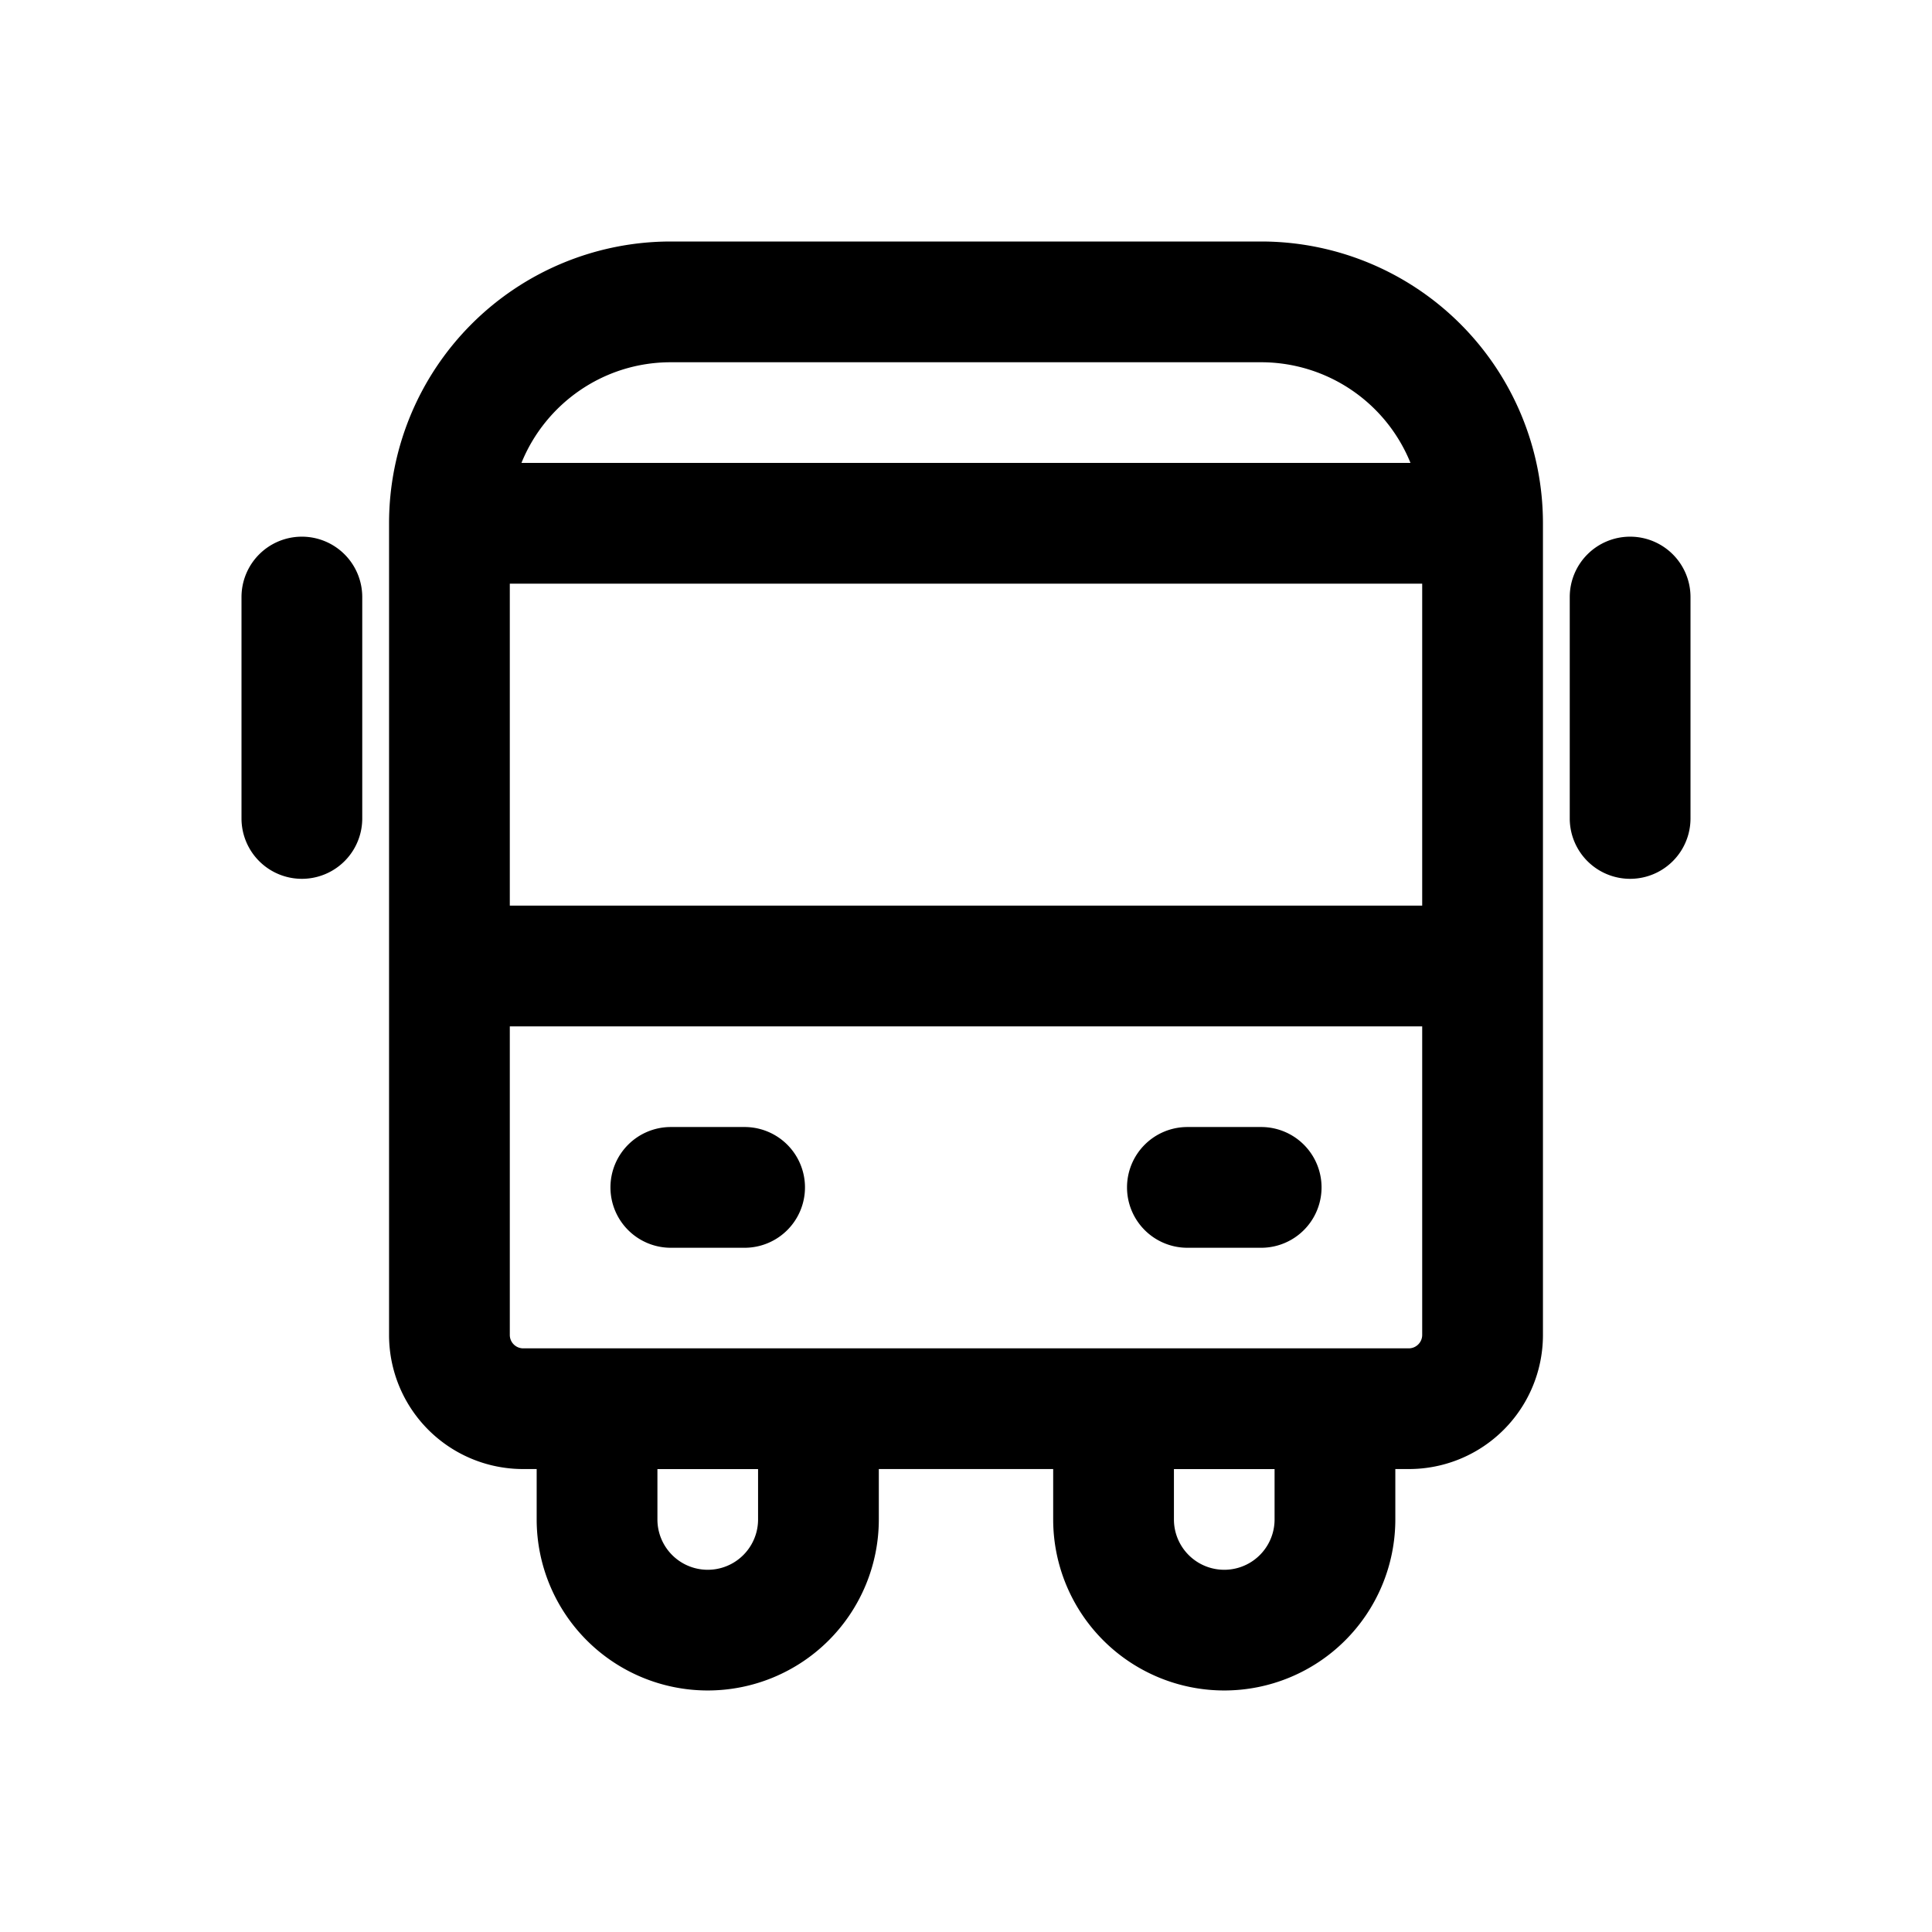 <svg xmlns="http://www.w3.org/2000/svg" width="32" height="32" fill="none" class="persona-icon" viewBox="0 0 32 32"><path fill="currentColor" fill-rule="evenodd" d="M5 8.889a1 1 0 0 1 1 1v3.667a1 1 0 0 1-2 0V9.889a1 1 0 0 1 1-1m1.444-.222A4.667 4.667 0 0 1 11.111 4h9.778a4.667 4.667 0 0 1 4.667 4.667V22.11a2.22 2.22 0 0 1-2.223 2.222h-.222v.834a2.833 2.833 0 1 1-5.667 0v-.834h-2.888v.834a2.833 2.833 0 0 1-5.667 0v-.834h-.222a2.22 2.22 0 0 1-2.223-2.222zM27 8.889a1 1 0 0 1 1 1v3.667a1 1 0 0 1-2 0V9.889a1 1 0 0 1 1-1M23.556 15V9.667H8.444V15zM8.444 17v5.111c0 .123.1.222.223.222h14.666c.123 0 .223-.1.223-.222V17zm14.918-9.333A2.67 2.67 0 0 0 20.889 6H11.11c-1.119 0-2.077.69-2.473 1.667zM10.889 24.333v.834a.833.833 0 0 0 1.667 0v-.834zm8.555 0v.834a.833.833 0 0 0 1.667 0v-.834zm-9.333-4.666a1 1 0 0 1 1-1h1.222a1 1 0 1 1 0 2h-1.222a1 1 0 0 1-1-1m8.556 0a1 1 0 0 1 1-1h1.222a1 1 0 1 1 0 2h-1.222a1 1 0 0 1-1-1" clip-rule="evenodd"/></svg>